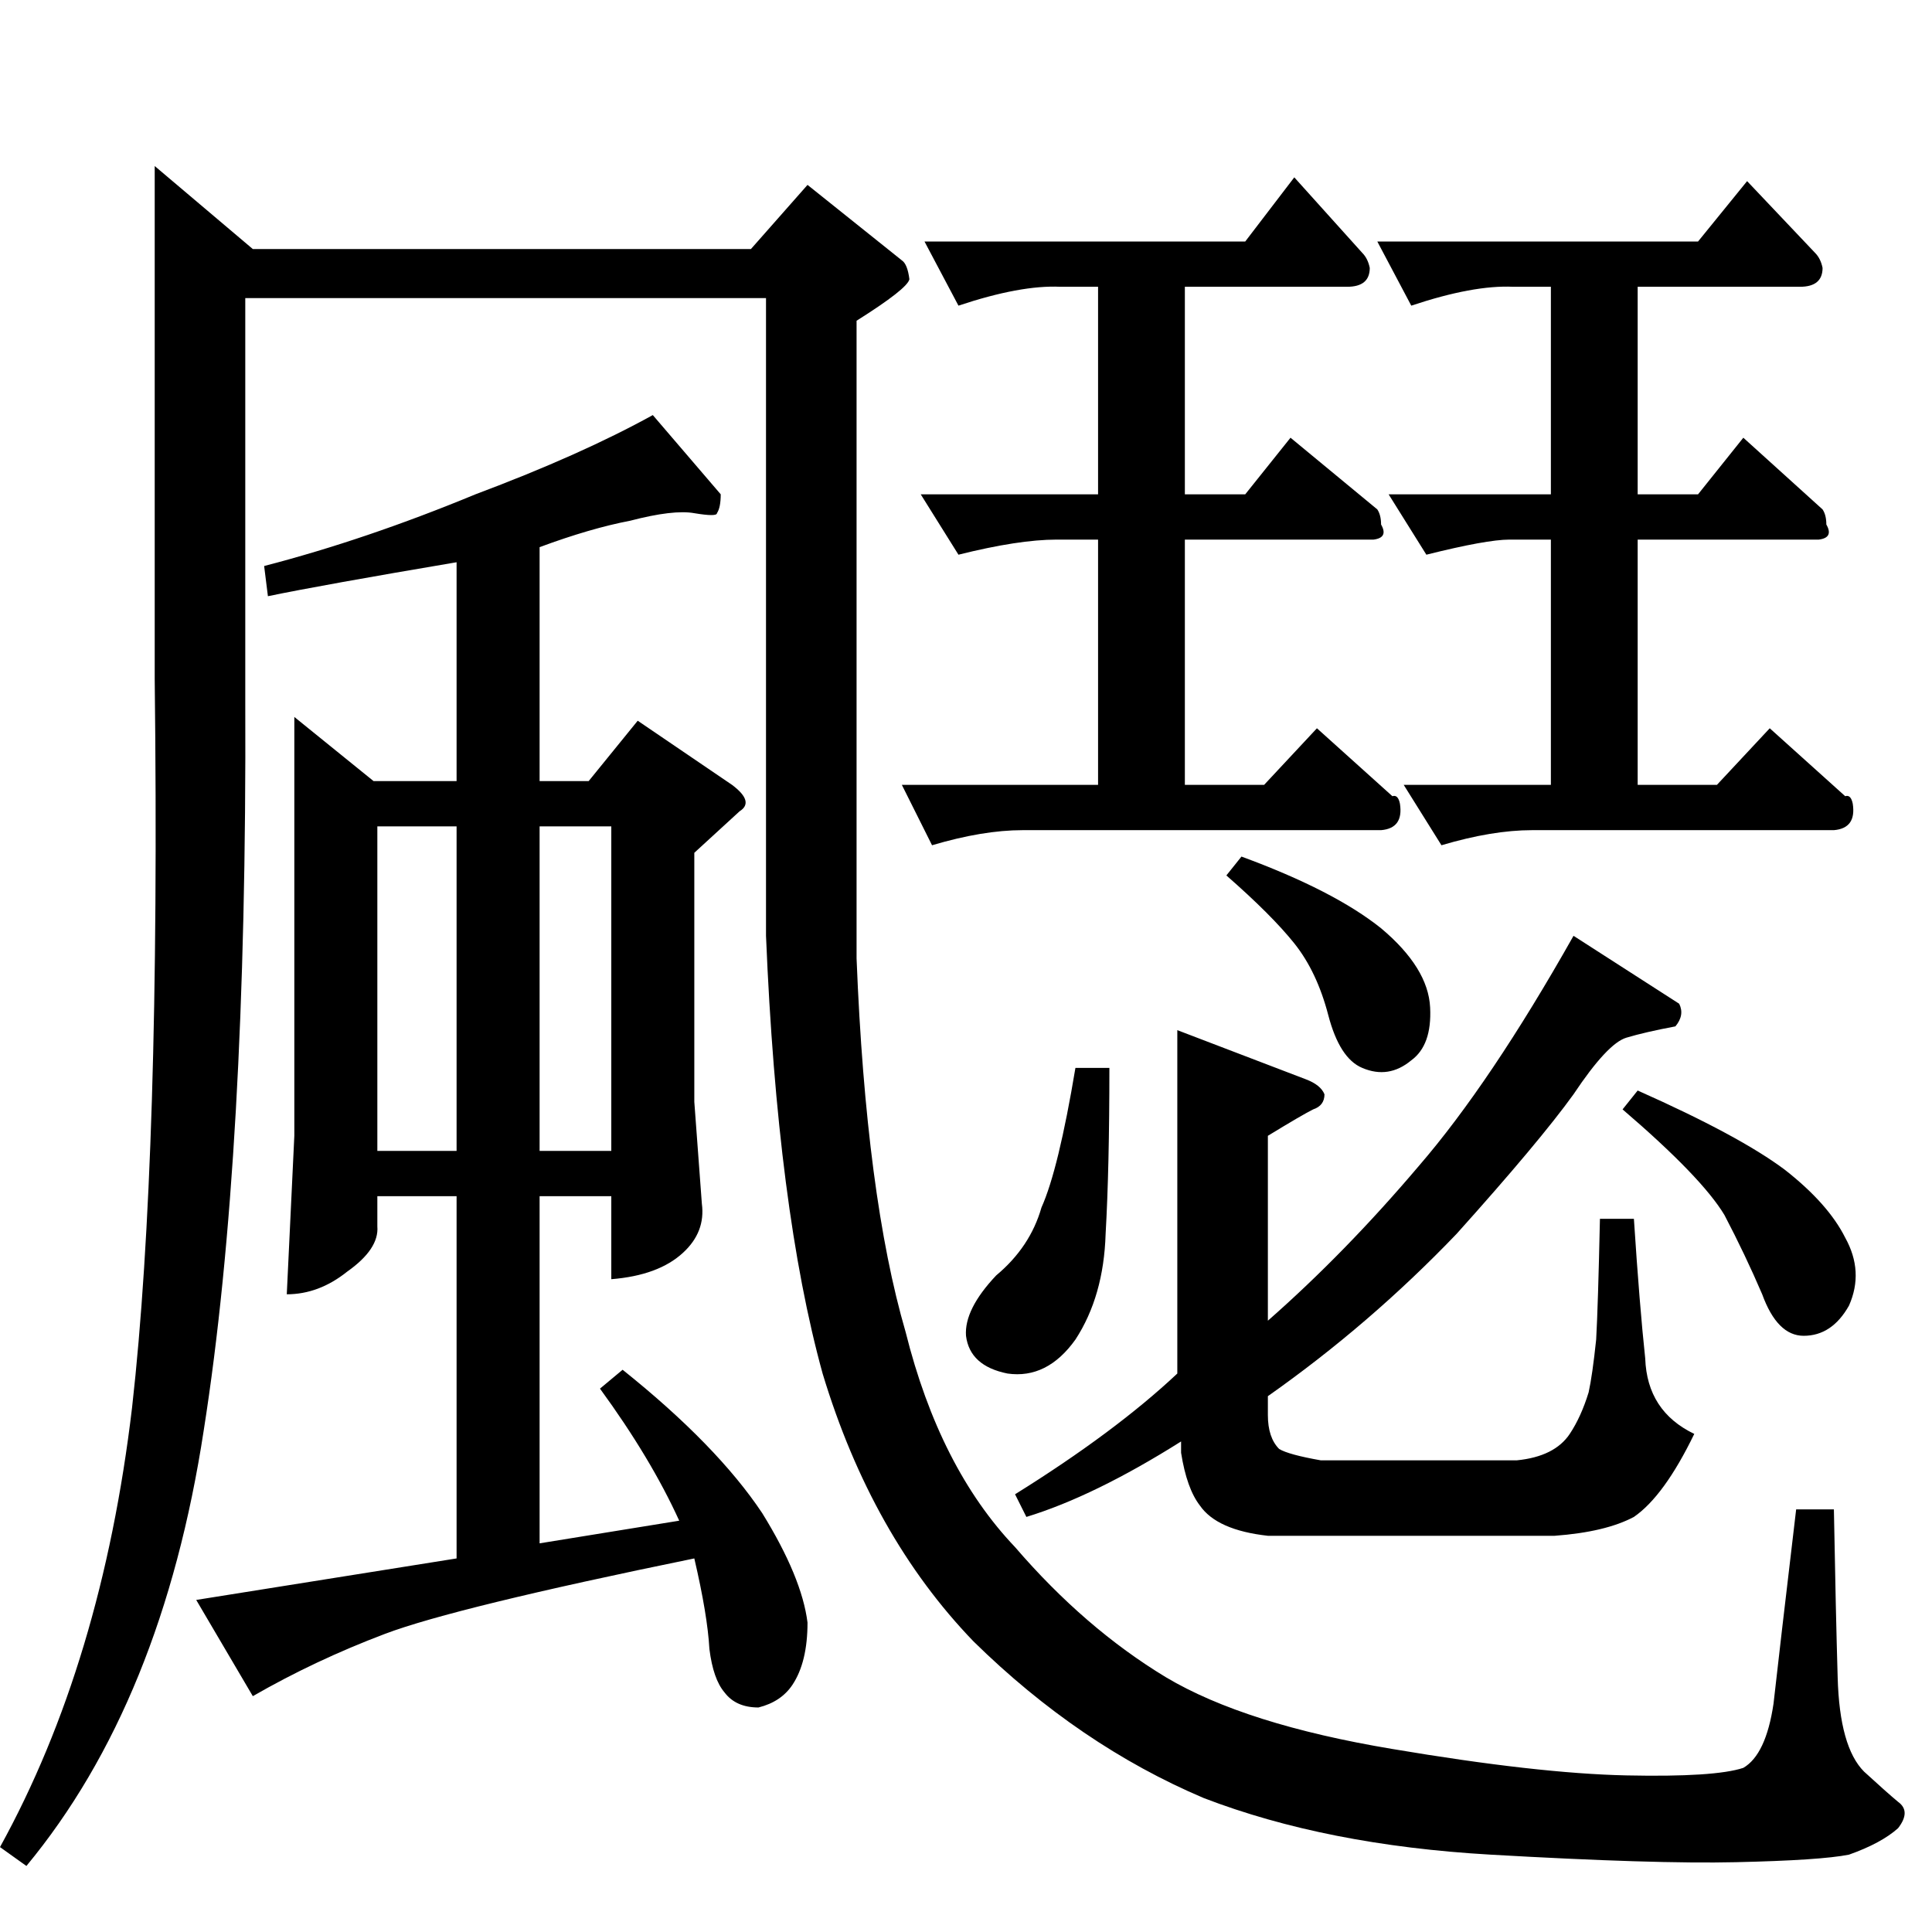 <?xml version="1.0" standalone="no"?>
<!DOCTYPE svg PUBLIC "-//W3C//DTD SVG 1.1//EN" "http://www.w3.org/Graphics/SVG/1.1/DTD/svg11.dtd" >
<svg xmlns="http://www.w3.org/2000/svg" xmlns:xlink="http://www.w3.org/1999/xlink" version="1.1" viewBox="0 -205 1024 1024">
  <g transform="matrix(1 0 0 -1 0 819)">
   <path fill="currentColor"
d="M82 936l52 -44h264l30 34l50 -40q3 -2 4 -10q-1 -5 -28 -22v-338q5 -126 26 -198q18 -72 58 -114q37 -43 80 -69q42 -25 120 -38q77 -13 124 -14t62 4q12 7 16 34q3 27 12 103h20q1 -55 2 -89q1 -37 14 -50q12 -11 18 -16q7 -5 0 -14q-9 -8 -26 -14q-15 -3 -60 -4
q-43 -1 -130 4t-152 30q-66 28 -122 83q-54 56 -80 142q-24 87 -30 232v338h-276v-214q1 -240 -22 -386q-22 -144 -94 -231l-14 10q54 98 70 233q15 133 12 386v272v0v0zM156 644l42 -34h44v116q-71 -12 -100 -18l-2 16q54 14 112 38q56 21 94 42l36 -42q0 -7 -2 -10
q0 -2 -12 0q-11 2 -34 -4q-21 -4 -48 -14v-124h26l26 32l50 -34q12 -9 4 -14l-24 -22v-132l4 -54q2 -15 -10 -26q-13 -12 -38 -14v44h-38v-184l74 12q-15 33 -42 70l12 10q50 -40 74 -76q21 -34 24 -58q0 -21 -8 -33q-6 -9 -18 -12q-12 0 -18 8q-6 7 -8 23q-1 18 -8 48
q-127 -26 -164 -40t-70 -33l-30 51l138 22v192h-42v-16q1 -12 -16 -24q-15 -12 -32 -12l4 84v222v0v0zM200 414h42v172h-42v-172v0v0zM286 586v-172h38v172h-38v0v0zM490 896h170l26 34l36 -40q3 -3 4 -8q0 -10 -12 -10h-86v-110h32l24 30l46 -38q2 -3 2 -8q4 -7 -4 -8h-100
v-130h42l28 30l40 -36q3 1 4 -4q2 -13 -10 -14h-190q-21 0 -48 -8l-16 32h104v130h-22q-20 0 -52 -8l-20 32h94v110h-20q-21 1 -54 -10l-18 34v0v0zM730 896h170l26 32l36 -38q3 -3 4 -8q0 -10 -12 -10h-86v-110h32l24 30l42 -38q2 -3 2 -8q4 -7 -4 -8h-96v-130h42l28 30
l40 -36q3 1 4 -4q2 -13 -10 -14h-160q-21 0 -48 -8l-20 32h78v130h-22q-12 0 -44 -8l-20 32h86v110h-20q-21 1 -54 -10l-18 34v0v0zM658 570q49 -18 74 -38q25 -21 26 -42q1 -20 -10 -28q-12 -10 -26 -4q-12 5 -18 28t-18 38t-36 36l8 10v0v0zM672 422v-98q41 36 80 82
q38 44 82 122l56 -36q3 -6 -2 -12q-16 -3 -26 -6t-28 -30q-18 -25 -62 -74q-46 -48 -100 -86v-10q0 -12 6 -18q5 -3 22 -6h104q20 2 28 14q6 9 10 22q2 9 4 28q1 18 2 64h18q3 -46 6 -74q1 -28 26 -40q-16 -33 -32 -44q-15 -8 -42 -10h-152q-27 3 -36 16q-7 9 -10 28v6
q-46 -29 -82 -40l-6 12q53 33 86 64v182l68 -26q8 -3 10 -8q0 -6 -6 -8q-6 -3 -24 -14v0v0zM588 458q0 -53 -2 -88q-1 -33 -16 -56q-15 -21 -36 -18q-20 4 -22 20q-1 14 16 32q18 15 24 36q9 20 18 74h18v0v0zM868 446q54 -24 78 -42q23 -18 32 -36q10 -18 2 -36
q-9 -16 -24 -16q-14 0 -22 22q-9 21 -20 42q-12 20 -54 56l8 10v0v0z" />
  </g>

</svg>
